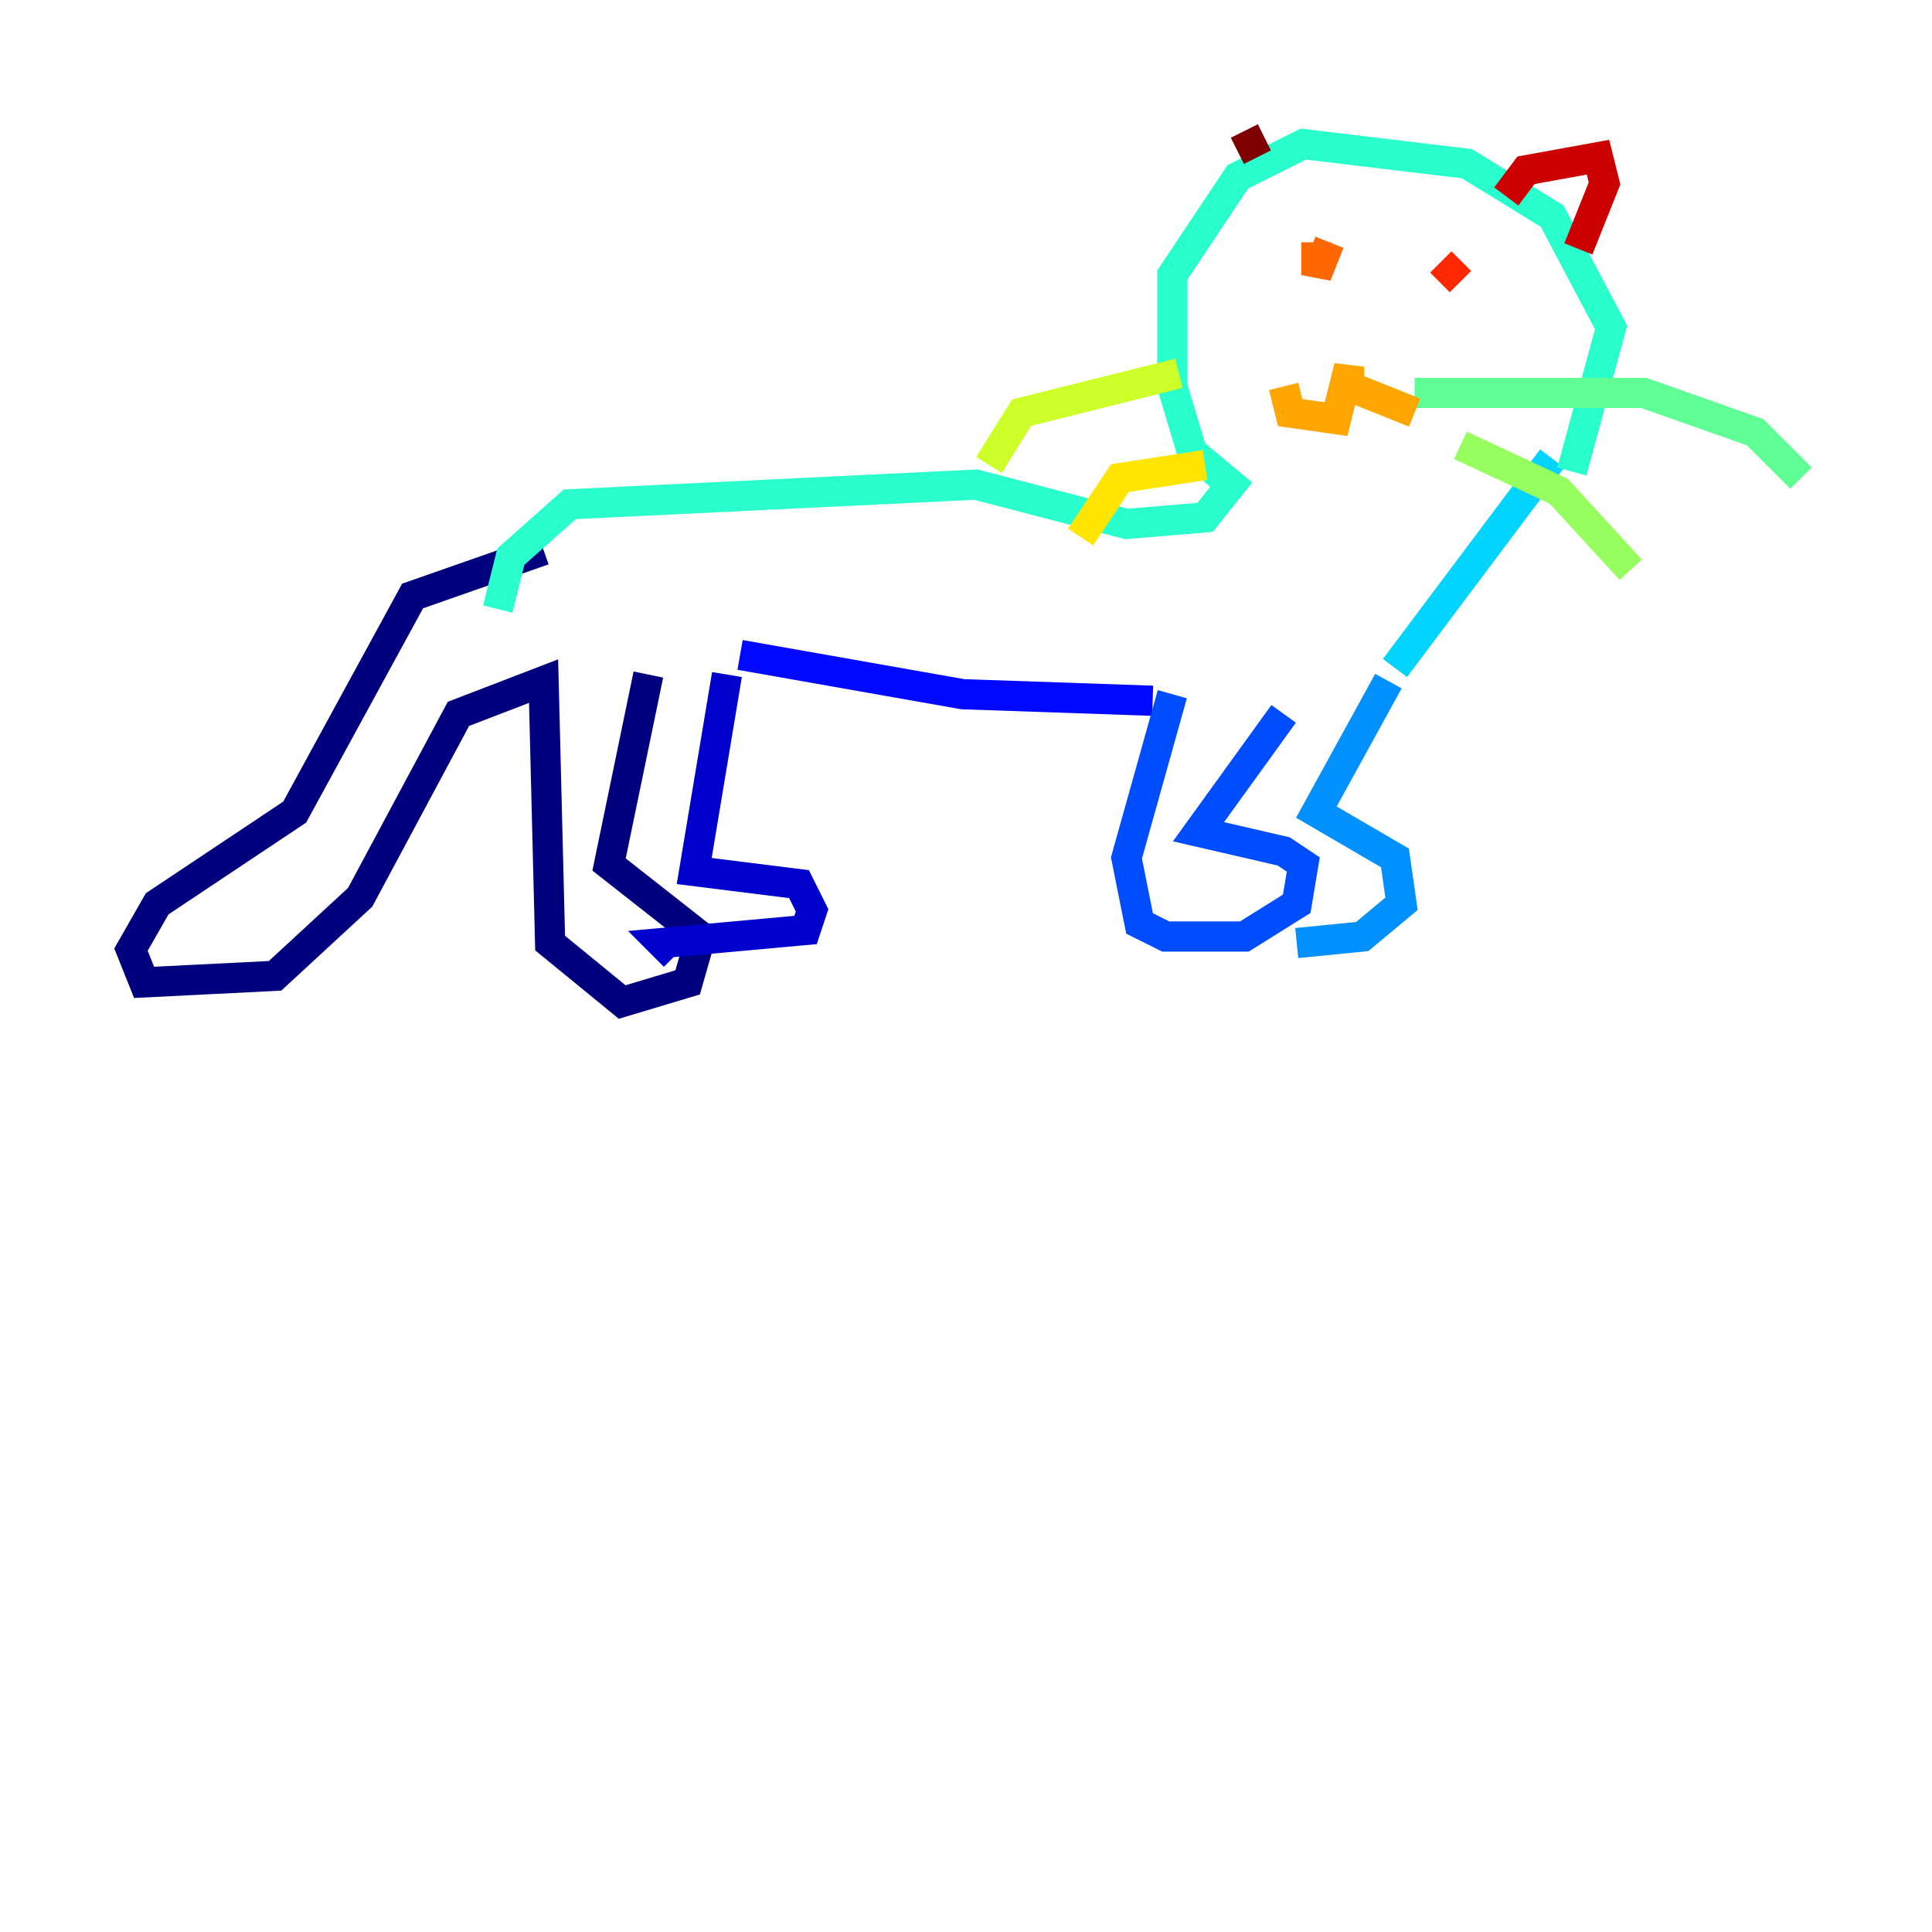 <?xml version="1.0" encoding="utf-8" ?>
<svg baseProfile="tiny" height="128" version="1.2" viewBox="0,0,128,128" width="128" xmlns="http://www.w3.org/2000/svg" xmlns:ev="http://www.w3.org/2001/xml-events" xmlns:xlink="http://www.w3.org/1999/xlink"><defs /><polyline fill="none" points="36.014,36.447 27.336,39.485 19.525,53.803 10.414,59.878 8.678,62.915 9.546,65.085 18.224,64.651 23.864,59.444 30.373,47.295 36.014,45.125 36.447,62.481 41.22,66.386 45.559,65.085 46.427,62.047 40.352,57.275 42.956,44.691" stroke="#00007f" stroke-width="2" /><polyline fill="none" points="48.163,44.691 45.993,57.709 52.936,58.576 53.803,60.312 53.37,61.614 43.824,62.481 44.691,63.349" stroke="#0000cc" stroke-width="2" /><polyline fill="none" points="49.031,43.39 63.783,45.993 76.366,46.427" stroke="#0008ff" stroke-width="2" /><polyline fill="none" points="77.668,45.993 74.63,56.841 75.498,61.18 77.234,62.047 82.441,62.047 85.912,59.878 86.346,57.275 85.044,56.407 79.403,55.105 85.044,47.295" stroke="#004cff" stroke-width="2" /><polyline fill="none" points="91.986,45.125 87.214,53.803 92.42,56.841 92.854,59.878 90.251,62.047 85.912,62.481" stroke="#0090ff" stroke-width="2" /><polyline fill="none" points="92.42,44.258 102.834,30.373" stroke="#00d4ff" stroke-width="2" /><polyline fill="none" points="104.136,31.241 106.739,21.695 102.834,14.319 97.193,10.848 86.346,9.546 82.007,11.715 77.668,18.224 77.668,25.6 78.969,29.939 81.573,32.108 79.837,34.278 74.63,34.712 64.651,32.108 37.749,33.41 33.844,36.881 32.976,40.352" stroke="#29ffcd" stroke-width="2" /><polyline fill="none" points="93.722,26.034 108.909,26.034 116.285,28.637 119.322,31.675" stroke="#5fff96" stroke-width="2" /><polyline fill="none" points="96.759,29.505 103.268,32.542 108.041,37.749" stroke="#96ff5f" stroke-width="2" /><polyline fill="none" points="78.102,24.732 67.688,27.336 65.519,30.807" stroke="#cdff29" stroke-width="2" /><polyline fill="none" points="79.837,30.807 74.197,31.675 71.593,35.58" stroke="#ffe500" stroke-width="2" /><polyline fill="none" points="85.044,25.6 85.478,27.336 88.515,27.77 89.383,24.298 89.383,25.6 93.722,27.336" stroke="#ffa600" stroke-width="2" /><polyline fill="none" points="87.214,16.054 87.214,18.224 88.081,16.054" stroke="#ff6700" stroke-width="2" /><polyline fill="none" points="95.458,17.356 96.759,18.658" stroke="#ff2800" stroke-width="2" /><polyline fill="none" points="99.797,13.017 101.098,11.281 105.871,10.414 106.305,12.149 104.57,16.488" stroke="#cc0000" stroke-width="2" /><polyline fill="none" points="83.308,10.414 82.441,8.678" stroke="#7f0000" stroke-width="2" /></svg>